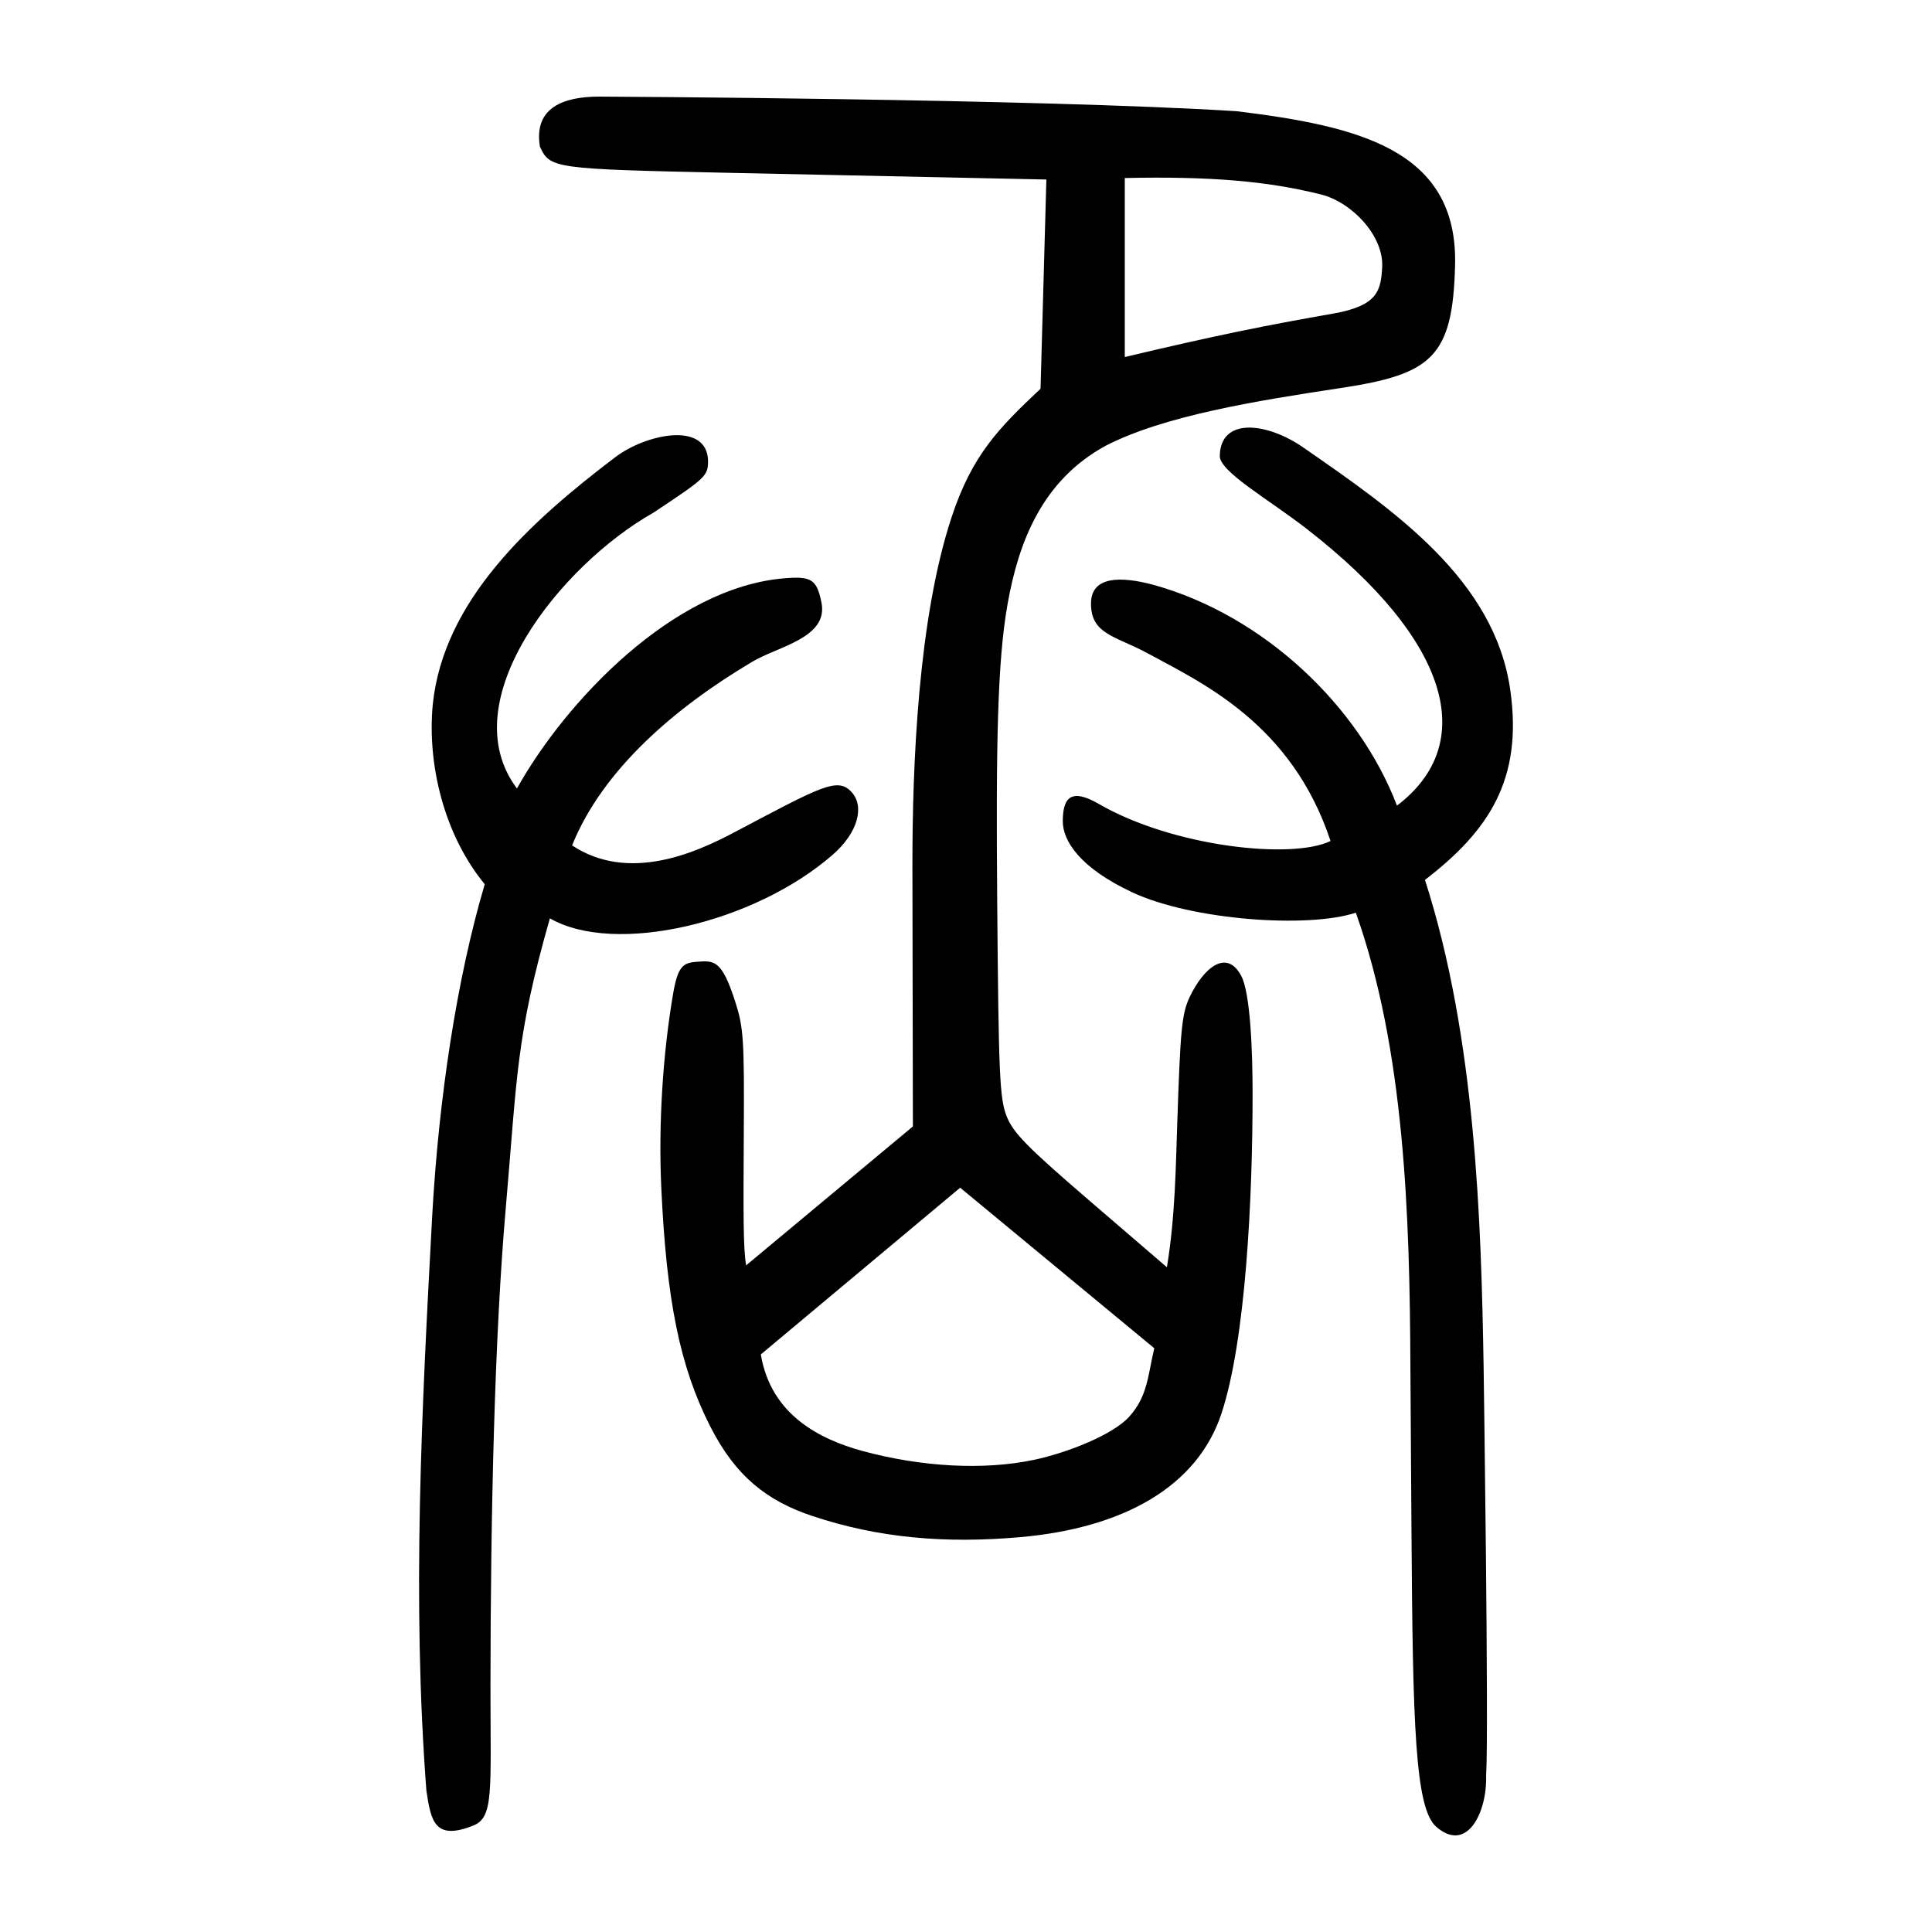 <?xml version="1.0" encoding="UTF-8" standalone="no"?>
<svg
   xmlns:dc="http://purl.org/dc/elements/1.1/"
   xmlns:cc="http://creativecommons.org/ns#"
   xmlns:rdf="http://www.w3.org/1999/02/22-rdf-syntax-ns#"
   xmlns:svg="http://www.w3.org/2000/svg"
   xmlns="http://www.w3.org/2000/svg"
   viewBox="0 0 300 300"
   height="300"
   width="300"
   id="svg159"
   version="1.1">
  <defs
     id="defs163" />
  <path
     id="path169"
     d="m 223.016,283.659 c -3.283,-2.866 -3.645,-15.694 -3.844,-46.15 l -0.165,-25.181 c -0.097,-23.637 -0.899,-49.327 -8.475,-70.608 -7.39,2.461 -25.455,1.183 -34.762,-3.181 -8.129,-3.812 -10.757,-8.009 -10.741,-11.043 0.018,-3.473 1.128,-5.247 5.587,-2.668 11.605,6.712 30.07,8.664 35.99,5.76 -6.027,-18.176 -19.842,-24.501 -28.423,-29.156 -4.973,-2.697 -8.832,-2.922 -8.772,-7.787 0.052,-4.238 4.703,-4.169 9.677,-2.838 17.131,4.734 31.95,18.841 37.833,34.29 12.681,-9.629 8.322,-25.621 -13.975,-42.946 -5.956,-4.628 -13.597,-8.913 -13.54,-11.376 0.139,-6.119 7.452,-5.112 12.932,-1.317 14.234,9.859 29.73,20.54 32.178,37.685 1.985,13.907 -3.347,21.872 -13.248,29.487 7.883,24.495 8.731,52.993 9.107,75.57 0,0 0.833,56.959 0.387,63.557 0.174,5.563 -2.925,12.107 -7.745,7.9 z m -156.803,-5.57 c -2.268,-29.802 -0.718,-59.267 0.906,-89.43 1.009,-18.012 3.792,-36.639 8.151,-51.357 -6.312,-7.657 -8.959,-18.612 -8.068,-27.941 1.69,-16.18 15.115,-28.326 28.315,-38.353 4.715,-3.594 14.176,-5.648 14.429,0.452 0,2.456 -0.204,2.653 -8.503,8.163 -14.28,8.056 -31.392,29.213 -21.172,42.809 7.585,-13.568 24.282,-31.201 41.488,-32.631 4.219,-0.351 5.064,0.151 5.794,3.739 1.126,5.535 -6.796,6.833 -10.781,9.239 -11.865,7.048 -23.173,16.672 -27.939,28.494 8.814,5.85 19.316,1.07 25.058,-1.96 13.651,-7.205 16.172,-8.72 18.366,-6.295 1.986,2.194 1.009,6.251 -2.955,9.707 -12.18,10.619 -33.831,15.693 -43.916,9.874 -5.304,18.556 -5.076,24.657 -6.836,44.796 -1.759,20.139 -2.368,47.482 -2.392,74.521 0.009,16.259 0.533,20.274 -2.66,21.551 -6.028,2.411 -6.574,-0.726 -7.285,-5.378 z m 59.863,-42.708 c -6.999,-2.341 -11.861,-6.165 -15.772,-13.851 -4.731,-9.296 -6.815,-19.571 -7.623,-37.174 -0.445,-9.698 0.221,-20.583 1.84,-30.049 0.718,-4.2 1.522,-4.785 3.545,-4.95 2.856,-0.233 3.982,-0.345 6.07,6.086 1.322,4.071 1.445,5.919 1.361,20.481 -0.072,12.624 -0.1,17.811 0.36,20.564 l 25.897,-21.574 -0.074,-40.056 c -0.03,-16.349 0.926,-38.882 6.072,-54.514 3.164,-9.613 7.266,-13.823 13.823,-19.979 l 0.905,-32.489 -49.437,-1.041 C 85.919,26.246 85.393,26.173 83.836,22.756 82.838,16.594 87.66,14.999 93.08,15 c 0,0 67.831,0.315 99.011,2.273 18.608,2.311 34.277,5.843 33.852,23.845 -0.339,14.363 -3.625,16.995 -17.727,19.129 -13.224,2.001 -27.524,4.316 -36.553,8.983 -9.881,5.394 -13.522,15 -15.22,24.635 -1.559,8.845 -1.797,21.598 -1.598,46.088 0.22,27.05 0.377,30.621 1.471,33.388 1.021,2.583 3.189,4.787 13.053,13.268 l 11.828,10.17 c 1.302,-7.87 1.381,-15.829 1.608,-22.405 0.486,-14.374 0.676,-16.954 1.957,-19.62 2.121,-4.415 5.674,-7.501 7.964,-3.247 1.459,2.71 1.77,12.003 1.775,18.048 0.014,16.714 -1.08,38.539 -4.824,49.91 -3.712,11.276 -15.076,17.83 -31.417,19.236 -11.381,0.979 -21.741,0.174 -32.183,-3.32 z m 34.468,-8.695 c 5.164,-1.089 12.282,-3.899 14.803,-6.705 2.892,-3.218 2.88,-6.397 3.889,-10.628 l -30.143,-24.926 -30.952,25.887 c 1.573,9.475 9.277,13.191 15.714,14.974 9.252,2.522 18.946,3.03 26.688,1.397 z M 214.62,41.569 c 0.314,-4.92 -4.69,-10.152 -9.469,-11.362 -8.21,-2.079 -17.266,-2.852 -30.494,-2.564 v 27.798 c 14.298,-3.405 21.916,-4.91 32.278,-6.734 7.087,-1.221 7.463,-3.649 7.686,-7.138 z"
     style="fill:#000000;stroke-width:0.688" />
</svg>
